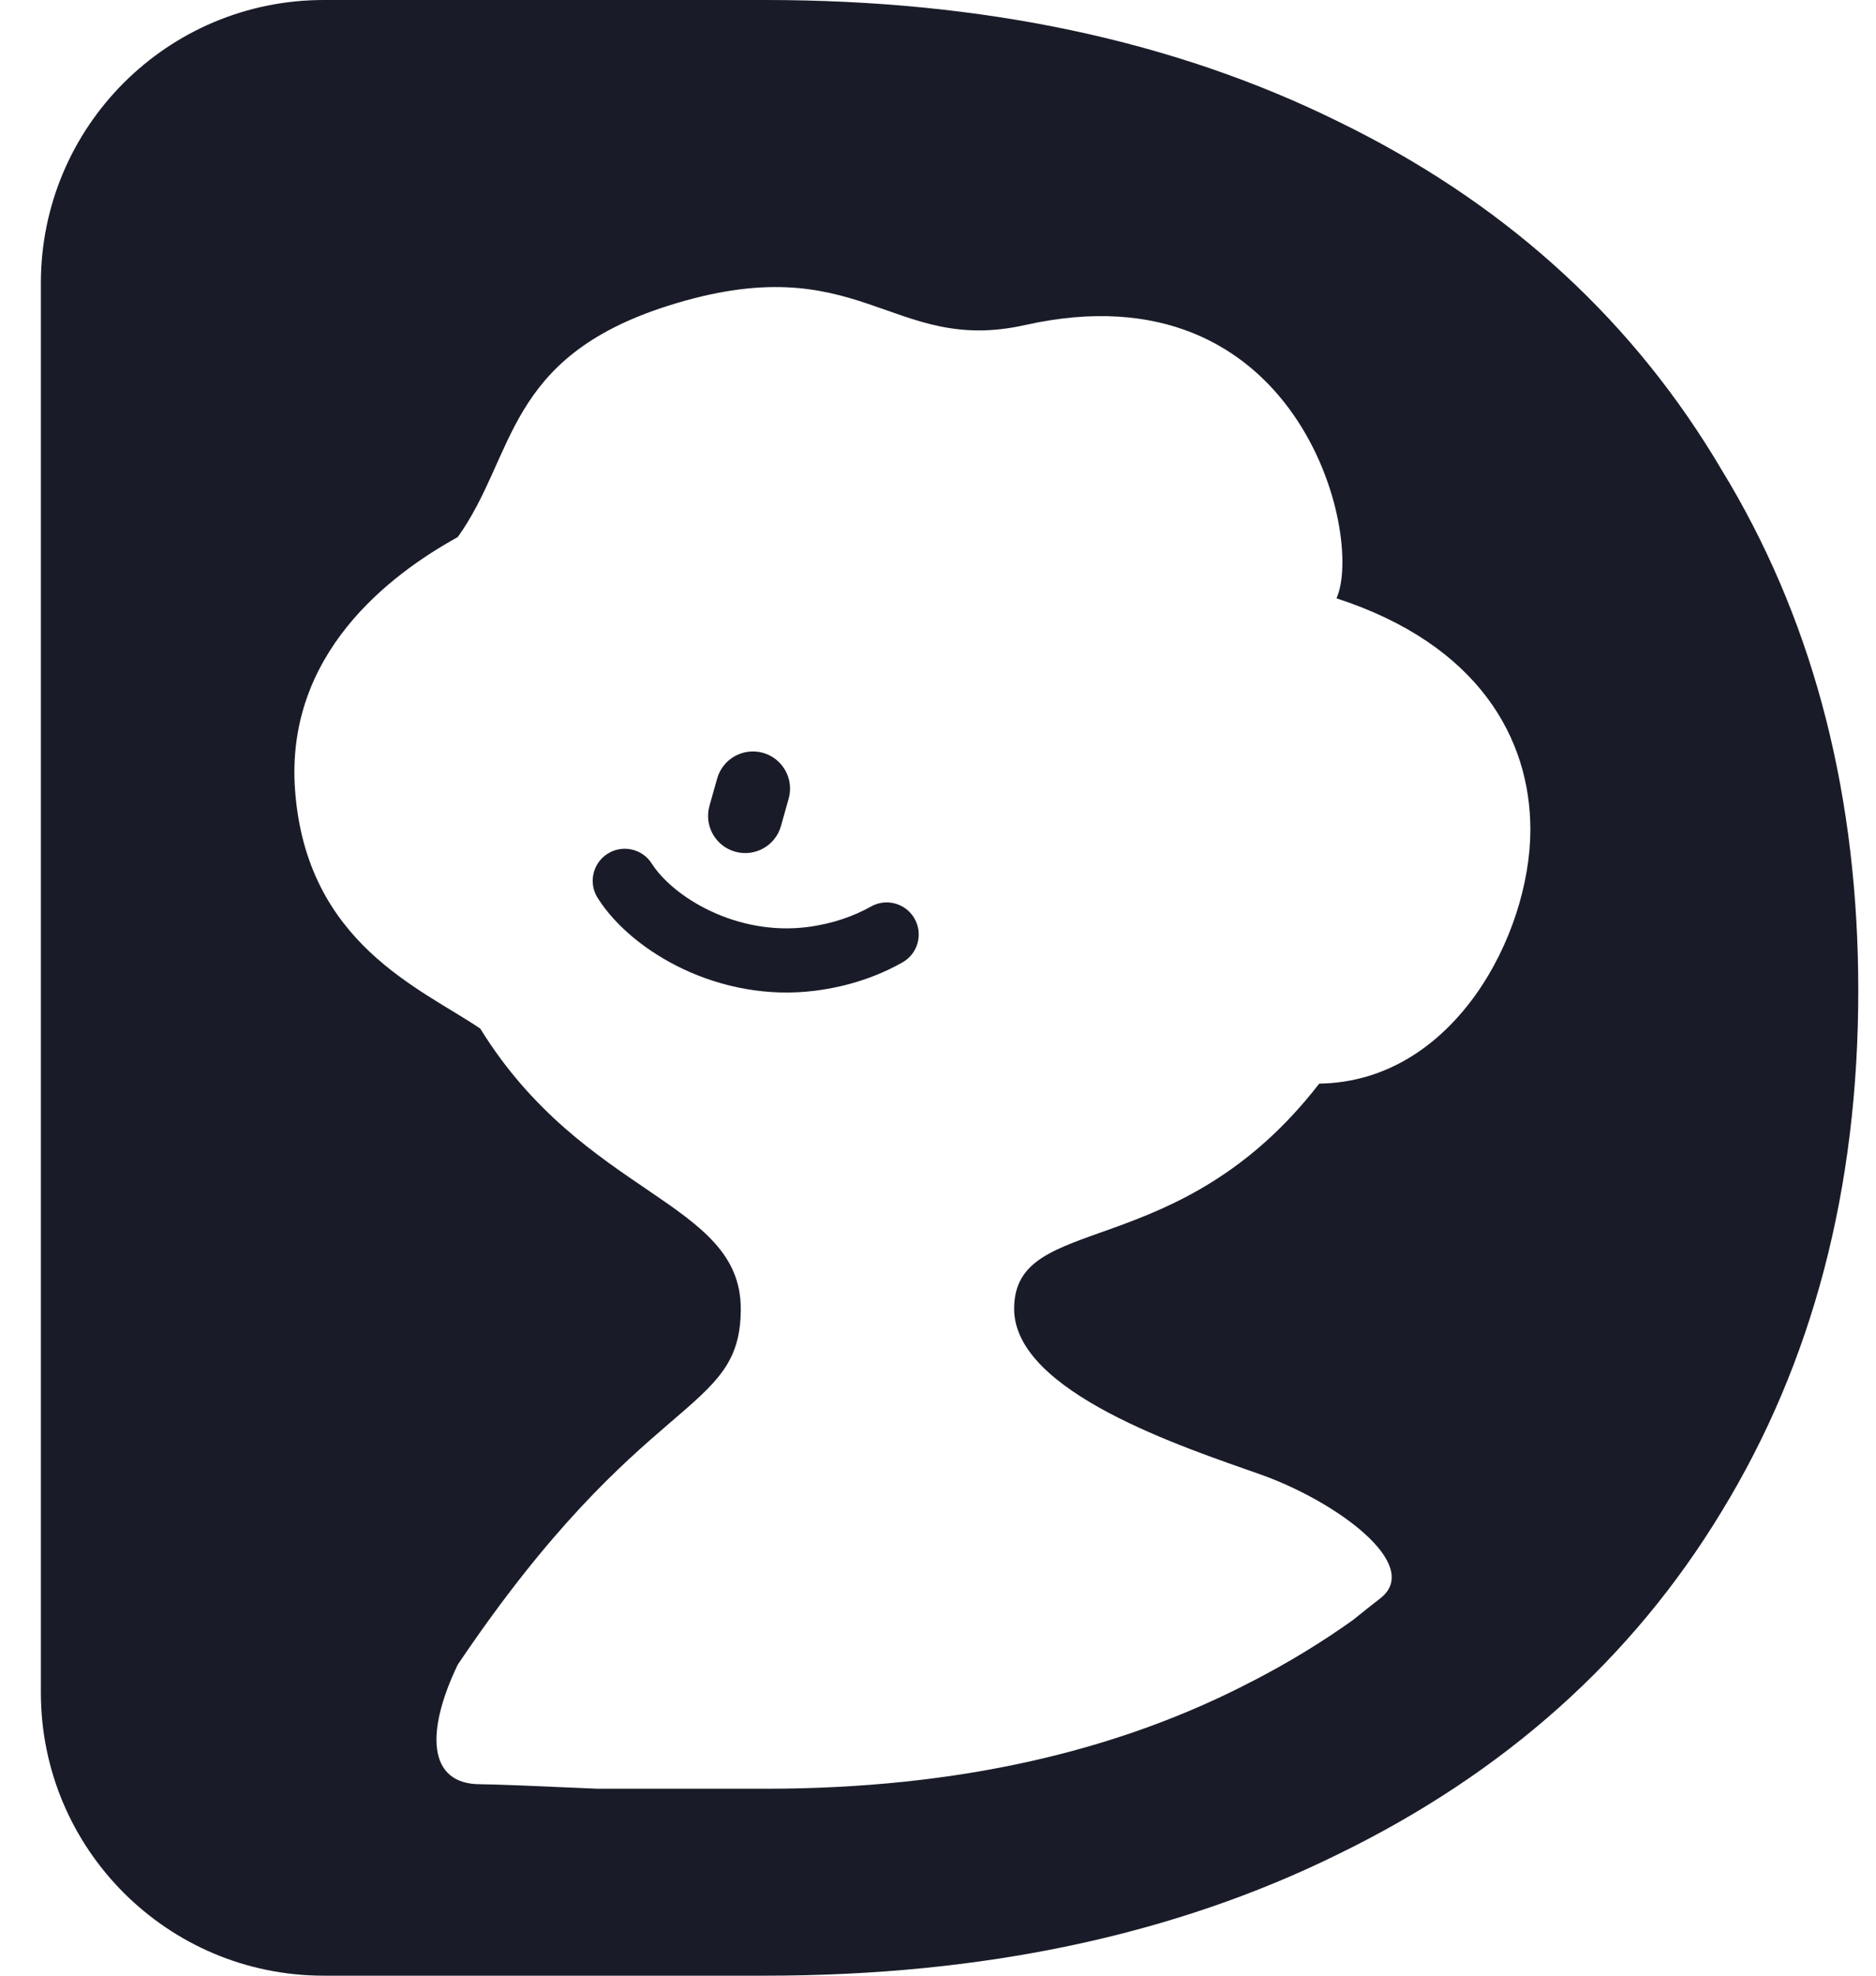 <svg width="38" height="40" viewBox="0 0 38 40" fill="none" xmlns="http://www.w3.org/2000/svg">
<path d="M15.505 0C19.916 0 23.786 0.821 27.114 2.464C30.377 4.055 32.907 6.31 34.702 9.228L35.044 9.798C36.775 12.752 37.641 16.171 37.641 20.057C37.641 24.069 36.718 27.583 34.873 30.602C33.068 33.581 30.483 35.893 27.114 37.536C23.786 39.179 19.916 40 15.505 40H6.558C3.393 40 0.828 37.435 0.828 34.27V5.73C0.828 2.565 3.393 0 6.558 0H15.505ZM20.763 6.581C18.024 7.195 17.433 4.952 13.528 6.192C10.219 7.244 10.454 9.226 9.272 10.874C7.89 11.638 5.772 13.241 5.977 16.002C6.207 19.102 8.526 20.01 9.728 20.825C11.833 24.231 15.005 24.307 15.005 26.498C15.005 28.688 13.047 28.098 9.272 33.703C8.622 35.053 8.656 36.124 9.728 36.124C9.99 36.124 10.892 36.161 12.106 36.215H15.505C19.413 36.215 22.664 35.449 25.364 34.04L25.381 34.032C26.103 33.659 26.774 33.249 27.399 32.804C27.641 32.61 27.835 32.456 27.957 32.362C28.832 31.686 27.072 30.397 25.529 29.851C23.986 29.305 20.542 28.188 20.542 26.498C20.542 24.51 23.864 25.634 26.722 21.939C29.447 21.903 30.998 18.924 30.999 16.797C30.999 14.956 29.952 13.05 27.072 12.114C27.639 10.837 26.296 5.341 20.763 6.581Z" fill="#191C28"/>
<path d="M12.307 17.285C12.61 17.093 13.011 17.183 13.203 17.485C13.404 17.802 13.822 18.178 14.401 18.449C14.971 18.716 15.653 18.859 16.357 18.769C16.871 18.702 17.298 18.547 17.642 18.354C17.954 18.178 18.35 18.288 18.526 18.601C18.702 18.913 18.592 19.309 18.28 19.485C17.793 19.76 17.205 19.969 16.523 20.057C15.541 20.184 14.611 19.981 13.85 19.625C13.099 19.273 12.467 18.75 12.106 18.18C11.915 17.878 12.004 17.477 12.307 17.285Z" fill="#191C28"/>
<path d="M14.527 15.762C14.64 15.362 15.055 15.13 15.455 15.242C15.855 15.355 16.088 15.771 15.975 16.171L15.819 16.724C15.706 17.124 15.291 17.356 14.891 17.243C14.491 17.131 14.258 16.715 14.371 16.315L14.527 15.762Z" fill="#191C28"/>
</svg>
